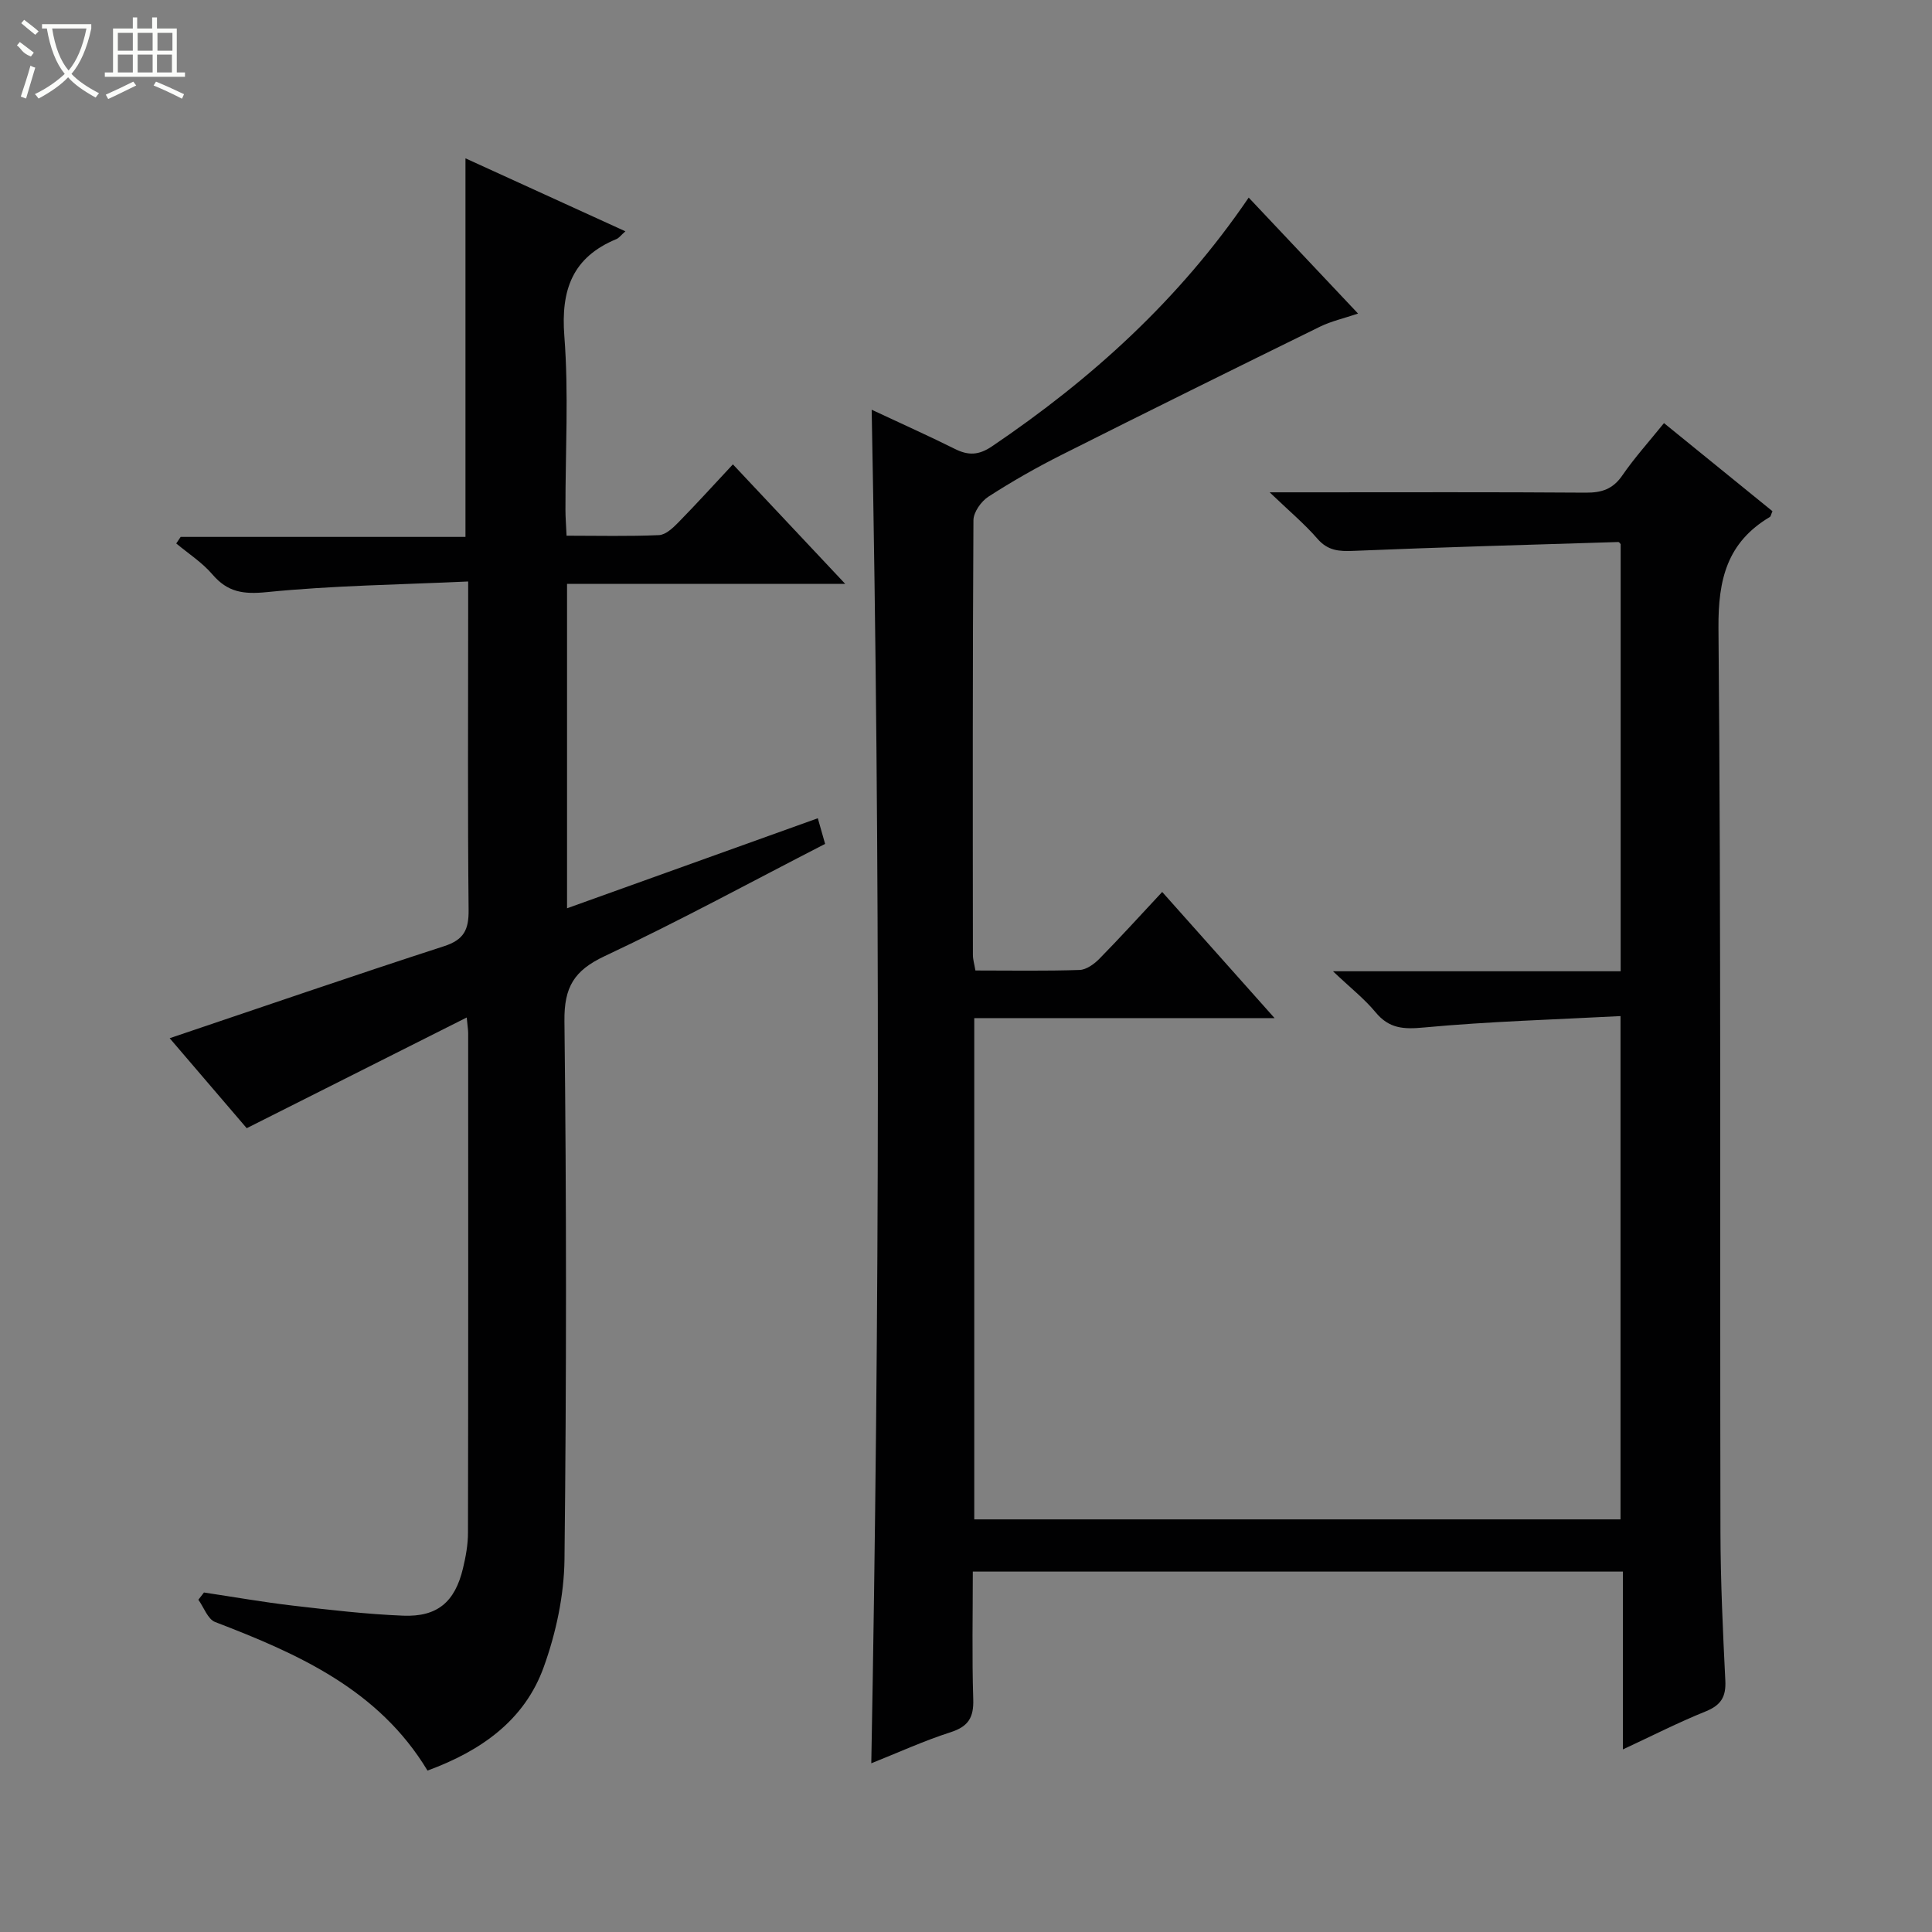 <svg enable-background="new 0 0 400 400" viewBox="0 0 400 400" xmlns="http://www.w3.org/2000/svg"><rect x="0" y="0" width="400" height="400" fill="#808080" stroke="none"/><path d="m336 362.2c0-12.6 0-24.53 0-36.82-44.9 0-89.45 0-134.59 0 0 8.85-.19 17.65.09 26.44.12 3.77-1.01 5.64-4.69 6.82-5.5 1.76-10.78 4.19-16.42 6.43 1.73-93.52 1.88-186.63.08-280.24 5.86 2.75 11.6 5.31 17.22 8.11 2.79 1.4 4.94 1.33 7.68-.52 20.61-13.94 38.77-30.36 53.16-51.51 7.45 7.9 14.79 15.68 22.64 24.01-2.99 1.01-5.55 1.58-7.85 2.7-17.88 8.78-35.73 17.6-53.52 26.55-5.19 2.61-10.28 5.51-15.16 8.66-1.5.97-3.09 3.21-3.1 4.88-.18 30-.14 60-.11 90 0 .96.3 1.92.52 3.22 7.28 0 14.43.13 21.57-.11 1.4-.05 3.02-1.22 4.1-2.32 4.29-4.37 8.41-8.91 13-13.83 8.02 9 15.27 17.15 23.27 26.12-21.24 0-41.56 0-62.18 0v103.78h133.8c0-34.24 0-68.61 0-104.2-13.61.72-27.19 1.1-40.69 2.36-4.25.4-7.22.24-10.03-3.16-2.28-2.76-5.17-5.02-8.81-8.48h59.56c0-29.72 0-58.97 0-88.42-.03-.03-.27-.46-.5-.45-18.26.56-36.53 1.07-54.79 1.83-3.02.13-5.33-.02-7.49-2.51-2.66-3.07-5.82-5.71-9.89-9.61h8.97c18.83 0 37.67-.07 56.5.07 3.29.02 5.6-.74 7.54-3.56 2.53-3.68 5.56-7.03 8.63-10.84 7.64 6.2 15.08 12.25 22.46 18.24-.3.67-.34 1.08-.55 1.2-8.81 5.25-10.71 12.87-10.63 22.97.55 62.33.28 124.66.41 187 .02 10.31.5 20.63 1.01 30.94.17 3.36-.9 5.09-4.05 6.37-5.63 2.27-11.08 5.05-17.16 7.88z" fill="#010102"/><path d="m96.63 210.66c-15.6 7.85-30.42 15.3-45.55 22.92-5.12-5.99-10.61-12.39-15.95-18.63 19.12-6.45 37.91-12.92 56.81-19.05 4.1-1.33 5.12-3.4 5.08-7.48-.21-20.5-.09-40.99-.09-61.49 0-1.79 0-3.59 0-6.54-14.23.66-28 .83-41.66 2.2-4.89.49-8.13.03-11.29-3.66-2.11-2.47-4.96-4.3-7.49-6.41.3-.45.61-.91.91-1.36h58.97c0-26.15 0-51.85 0-78.38 10.89 4.97 21.74 9.92 33.11 15.11-.96.85-1.33 1.39-1.84 1.6-9.09 3.76-11.54 10.47-10.8 20.07.92 11.93.21 23.98.23 35.98 0 1.62.14 3.24.23 5.37 6.57 0 12.86.16 19.13-.12 1.38-.06 2.88-1.47 3.98-2.59 3.82-3.9 7.49-7.95 11.33-12.06 8.03 8.54 15.27 16.25 23.25 24.74-19.8 0-38.52 0-57.59 0v67.17c17.31-6.21 34.44-12.36 51.92-18.64.55 1.92.98 3.43 1.51 5.31-15.17 7.79-30.19 15.98-45.65 23.24-6.32 2.97-8.4 6.4-8.32 13.44.43 37.16.43 74.32.01 111.48-.09 7.47-1.76 15.23-4.3 22.28-3.96 11-12.95 17.34-24.06 21.42-10.11-16.77-26.74-24.15-43.97-30.76-1.52-.58-2.33-3.03-3.47-4.61.39-.5.77-1 1.16-1.5 6.14.92 12.26 2 18.42 2.72 7.59.88 15.19 1.77 22.82 2.08 7.1.28 10.72-2.85 12.38-9.78.58-2.41 1.04-4.92 1.04-7.38.07-34.5.05-68.99.04-103.49-.01-.66-.12-1.32-.3-3.2z" fill="#010102"/><g fill="#fbfcfa"><path d="m6.4 11.7c-2-.8-1.9-1.6-2.9-2.3l.6-.7c.9.7 1.9 1.4 2.9 2.2zm-2.1 8.3c.7-2.1 1.4-4.2 2-6.4.2.1.6.3 1 .4-.7 2.3-1.3 4.4-1.9 6.4zm3-12.8c-1.1-.9-2.1-1.7-2.9-2.4l.6-.7c1 .8 2 1.5 3 2.4zm1.4-1.3v-.9h10.2v.9c-.9 4.2-2.3 7.3-4.1 9.4 1.3 1.4 3.2 2.7 5.7 4-.2.2-.4.5-.7.9-2.5-1.4-4.4-2.7-5.7-4.2-1.4 1.5-3.5 3-6.1 4.4 0 0 0 0-.1-.1-.3-.4-.5-.7-.7-.8 2.7-1.3 4.7-2.8 6.2-4.2-1.8-2.2-3-5.3-3.7-9.4zm9.2 0h-7.1c.6 3.8 1.7 6.7 3.4 8.7 1.7-2 2.9-4.8 3.7-8.7z"/><path d="m31.6 3.6h.9v2.3h4.1v9.1h1.7v.9h-16.6v-.9h1.7v-9.1h4.1v-2.3h.9v2.3h3.1v-2.3zm-4 13.3.6.8c-1.9.9-3.8 1.9-5.8 2.8-.2-.3-.3-.6-.5-.9 2-.9 3.9-1.8 5.7-2.7zm-3.2-10.1v3.7h3.1v-3.7zm0 4.5v3.7h3.1v-3.7zm4.1-4.5v3.7h3.1v-3.7zm0 4.5v3.7h3.1v-3.7zm9.1 9.1c-2.1-1.1-4.1-2-5.8-2.7l.5-.8c2.2.9 4.1 1.8 5.8 2.6l-.4.9zm-1.9-13.6h-3.1v3.7h3.1zm-3.2 4.5v3.7h3.1v-3.7z"/></g></svg>